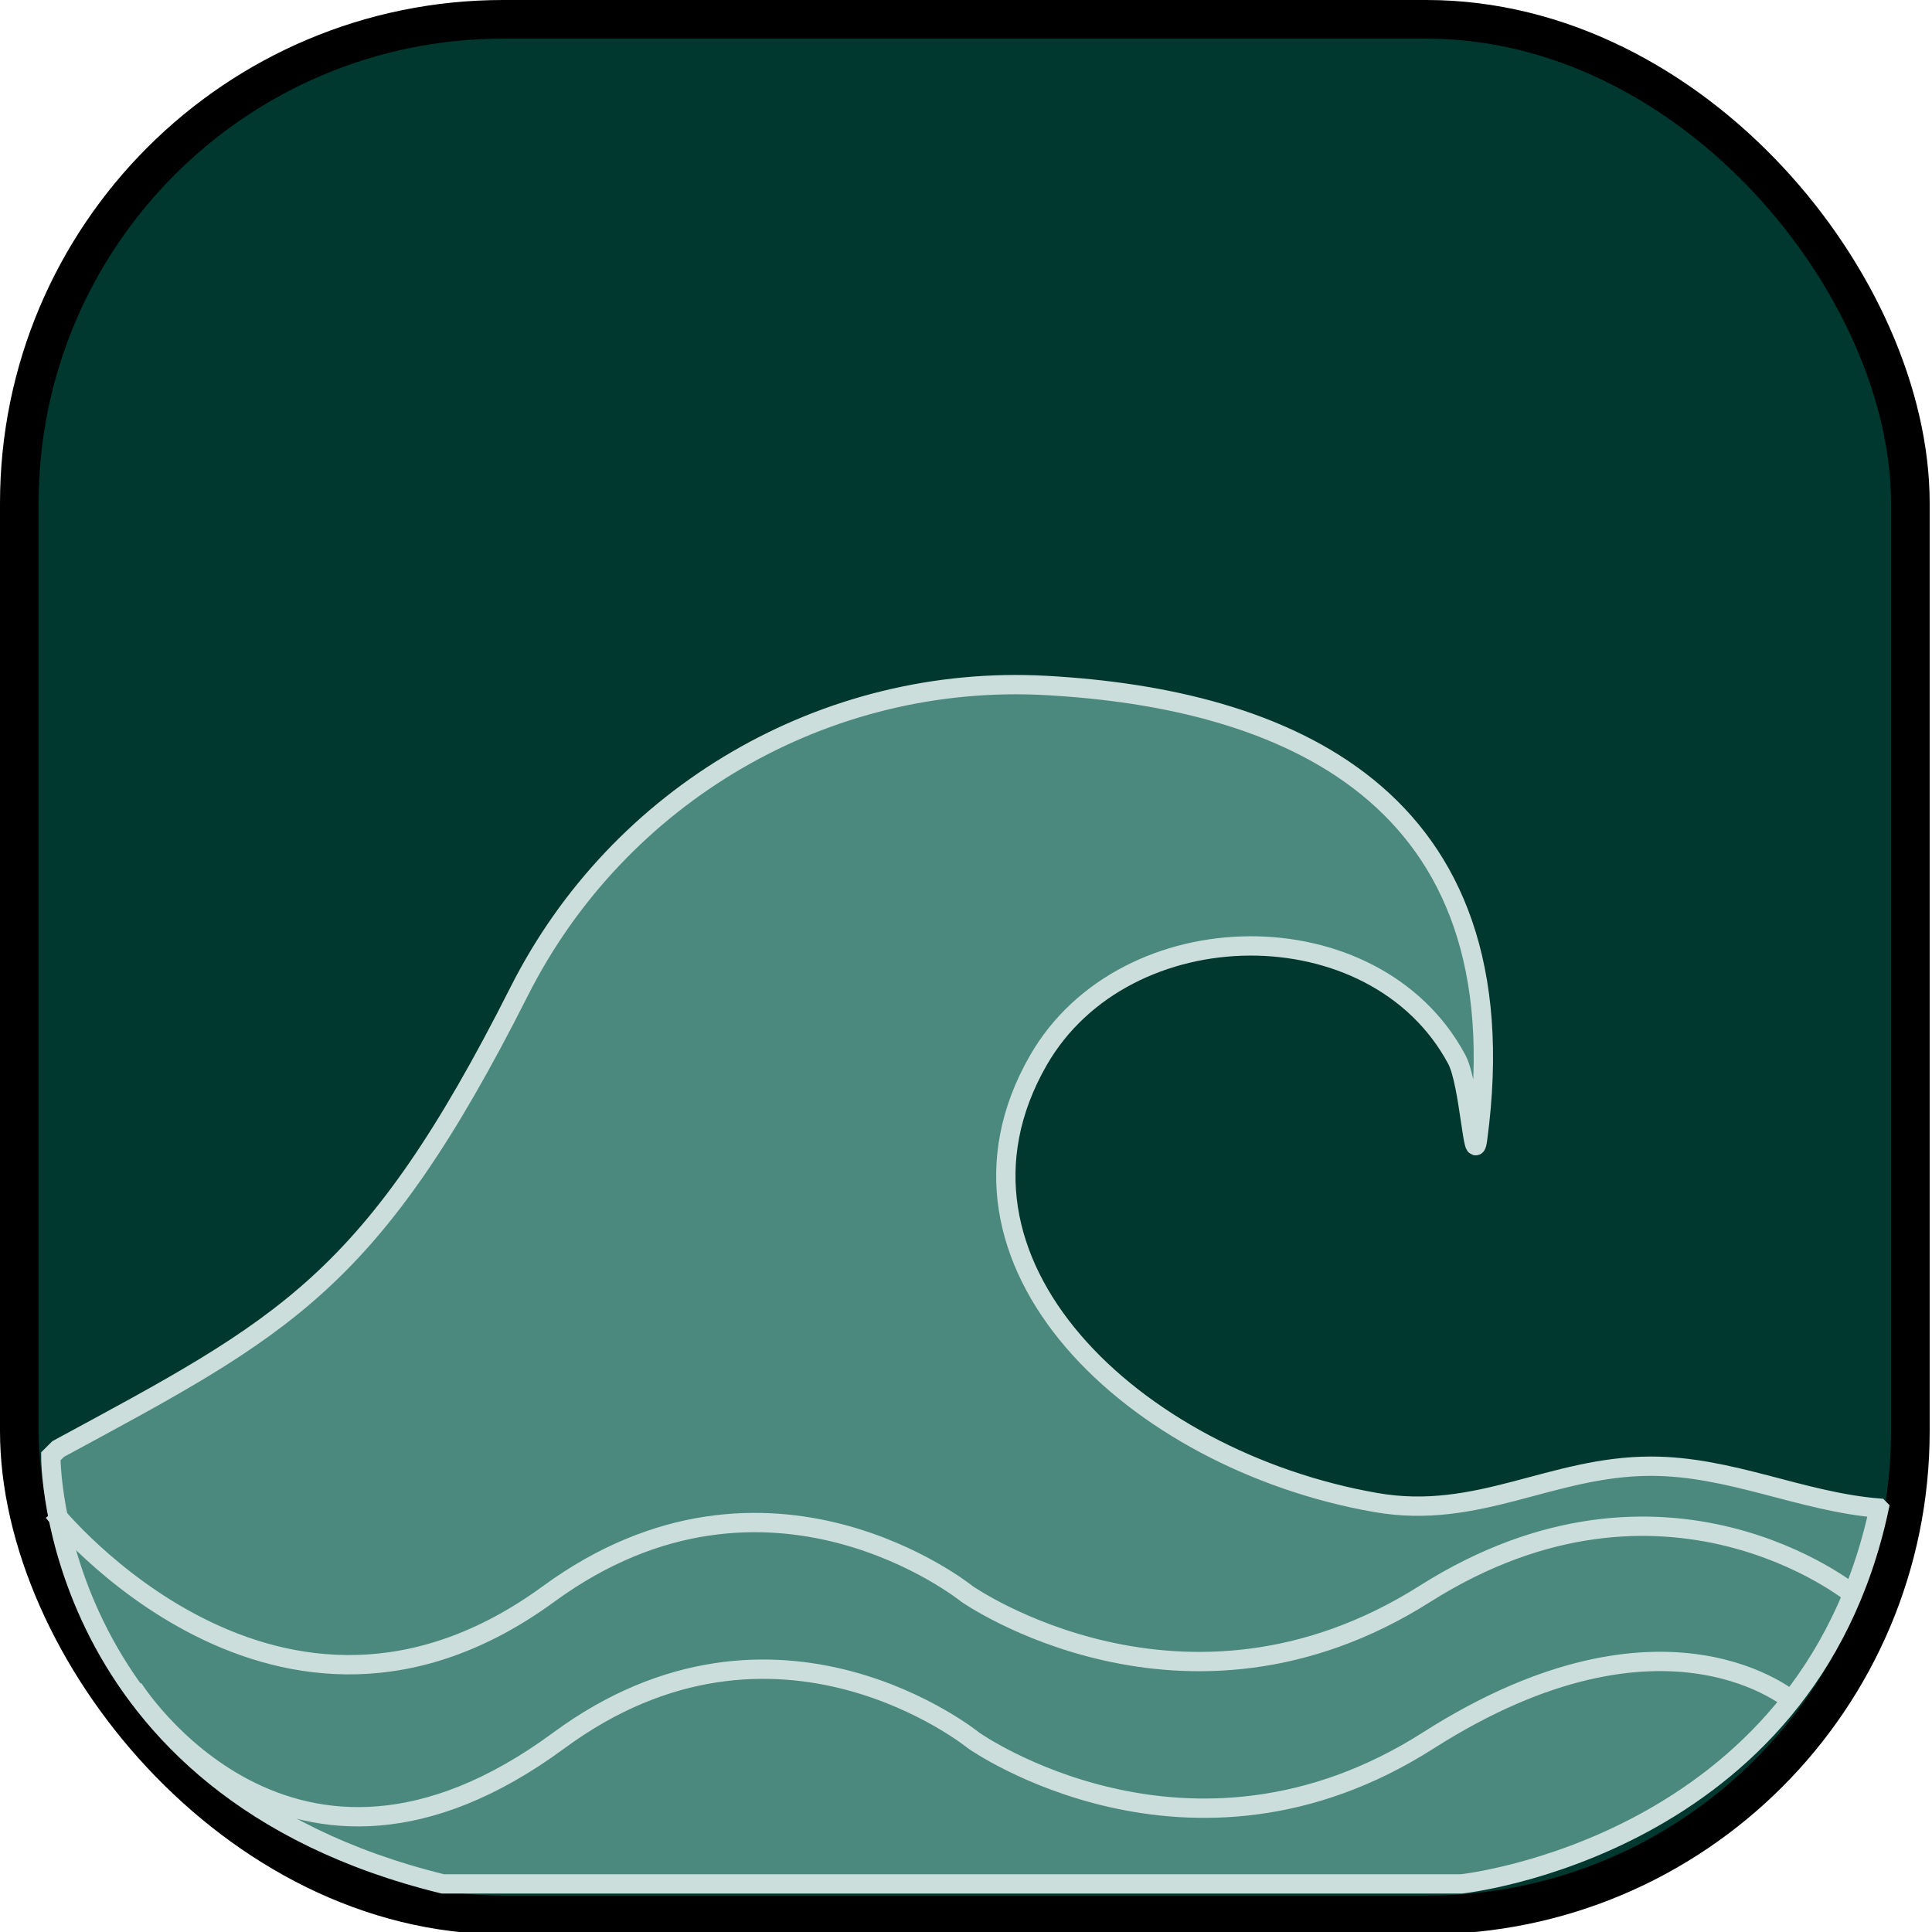 <?xml version="1.0" encoding="UTF-8"?>
<svg id="Wave_1" data-name="Wave 1" xmlns="http://www.w3.org/2000/svg" viewBox="0 0 100 100">
  <defs>
    <style>
      .cls-1 {
        fill: none;
      }

      .cls-1, .cls-2, .cls-3 {
        stroke-miterlimit: 10;
      }

      .cls-1, .cls-3 {
        stroke: #ccdedb;
      }

      .cls-2 {
        fill: #00382f;
        stroke: #000;
        stroke-width: 2px;
      }

      .cls-3 {
        fill: #4b897f;
      }
    </style>
  </defs>
  <rect class="cls-2" x="1" y="1" width="97.88" height="98.12" rx="25.05" ry="25.05"/>
  <path class="cls-3" d="M97.25,78.06c-4.04-.33-7.66-2.17-11.8-2.17-5.15,0-8.94,2.81-14.24,1.88-12.48-2.18-23.45-12.45-17.47-22.88,4.49-7.83,17.43-7.96,21.66-.06.67,1.25.86,5.73,1.08,4.13,2.41-17.92-10.14-22.81-22.33-23.48-11.43-.63-22.13,5.63-27.28,15.84-7.64,15.13-12.12,17.33-23.86,23.68l-.38.38s-.12,17.12,20.29,22.13h52.72s17.87-1.88,21.62-19.44Z"/>
  <path class="cls-1" d="M95.88,82.5s-9.68-7.88-22.13,0-23.7,0-23.7,0c0,0-10.28-8.31-21.65,0-14.03,10.25-25.64-4.25-25.64-4.25"/>
  <path class="cls-1" d="M92.88,88.13s-6.6-5.92-18.96,1.96c-12.36,7.88-23.52,0-23.52,0,0,0-10.2-8.31-21.48,0-13.92,10.25-22.03-2.71-22.03-2.71"/>
</svg>